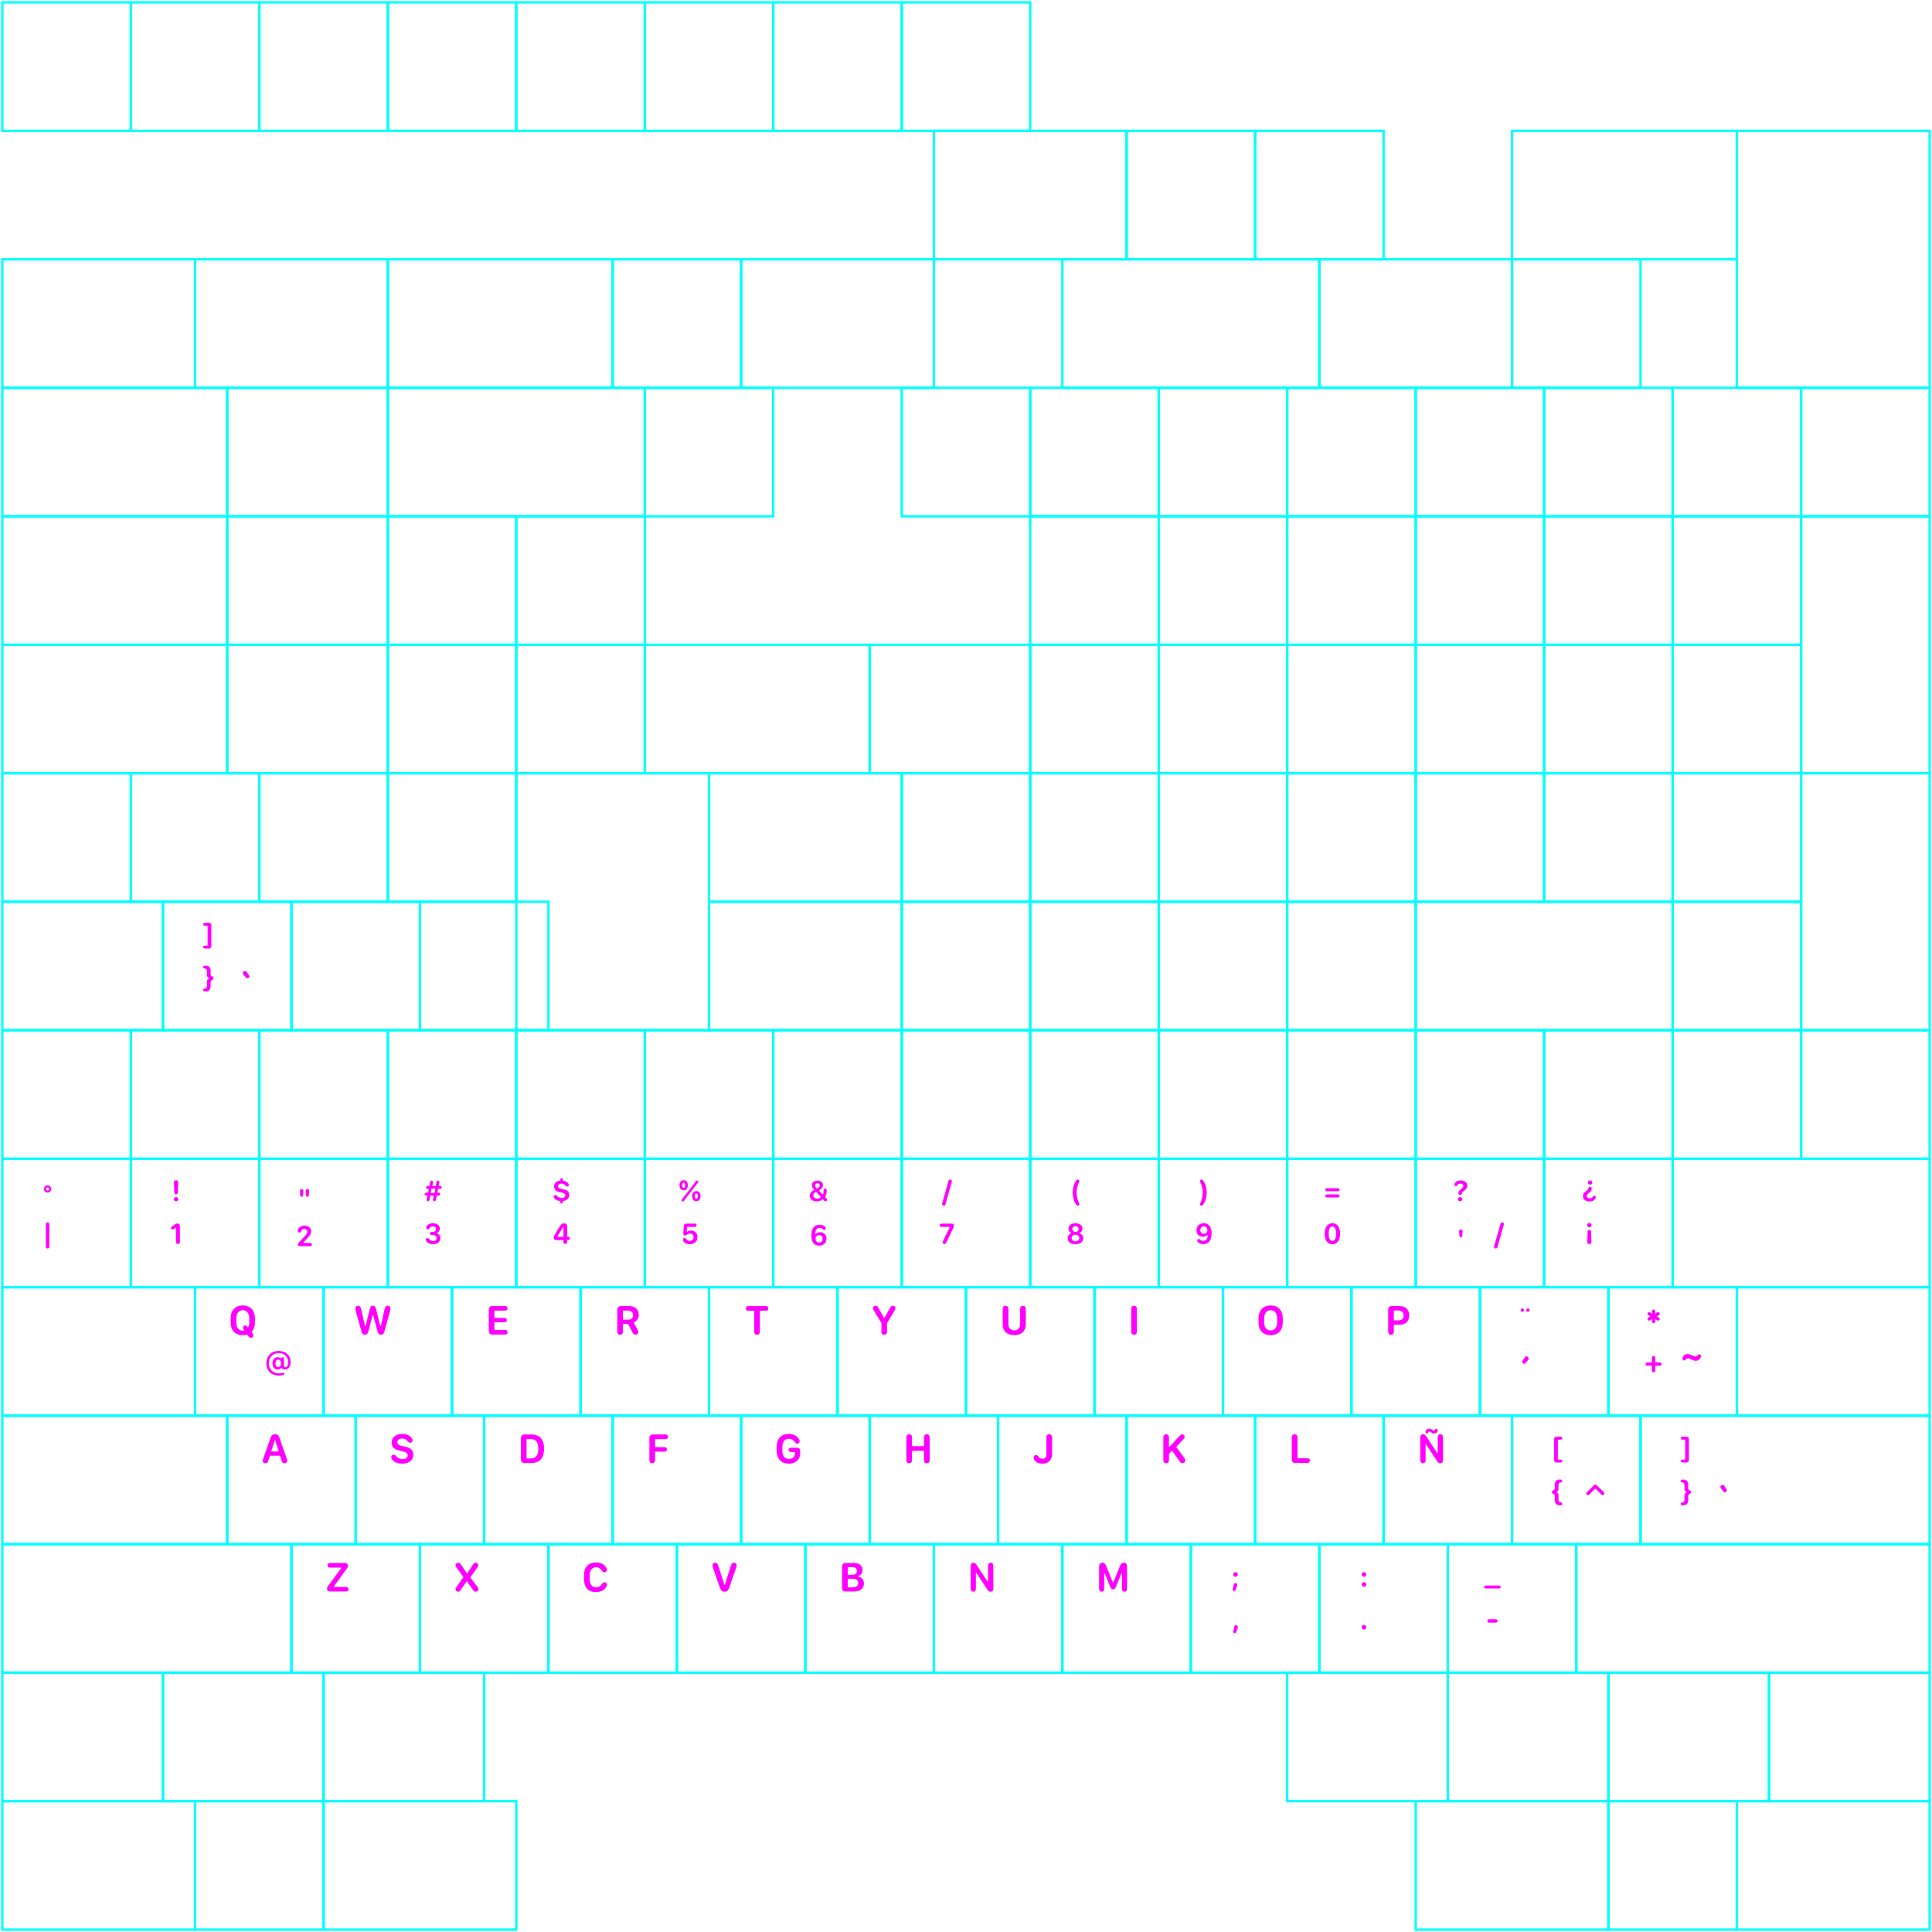 <svg width="812" height="812" viewBox="0 0 812 812" fill="none" xmlns="http://www.w3.org/2000/svg">
<path d="M462.995 668.987C462.3 668.987 461.94 668.556 461.94 667.73V658.335C461.94 657.377 462.476 656.797 463.328 656.797C464.093 656.797 464.541 657.158 464.954 658.239L467.688 665C467.735 665.118 467.903 665.118 467.951 665L470.675 658.23C471.089 657.14 471.528 656.797 472.31 656.797C473.18 656.797 473.681 657.36 473.681 658.335V667.73C473.681 668.538 473.294 668.987 472.6 668.987C471.915 668.987 471.554 668.556 471.554 667.73V661.448C471.554 661.292 471.34 661.25 471.281 661.394L469.041 666.886C468.716 667.712 468.355 667.976 467.819 667.976C467.274 667.976 466.914 667.695 466.589 666.886L464.348 661.394C464.29 661.25 464.075 661.292 464.075 661.448V667.73C464.075 668.538 463.689 668.987 462.995 668.987Z" fill="#FF00FF"/>
<path d="M410.163 667.73C410.163 668.521 409.759 668.987 409.056 668.987C408.353 668.987 407.94 668.512 407.94 667.73V658.247C407.94 657.307 408.353 656.815 409.161 656.815C409.733 656.815 410.067 657.14 410.559 657.87L415 664.633C415.078 664.751 415.26 664.696 415.26 664.556V658.072C415.26 657.281 415.665 656.815 416.368 656.815C417.071 656.815 417.493 657.29 417.493 658.072V667.607C417.493 668.503 417.088 668.987 416.333 668.987C415.761 668.987 415.427 668.749 414.909 667.967L410.424 661.125C410.346 661.007 410.163 661.062 410.163 661.202V667.73Z" fill="#FF00FF"/>
<path d="M360.716 662.507C360.716 662.447 360.753 662.393 360.81 662.372C361.867 661.983 362.492 661.072 362.492 659.856C362.492 658.045 361.121 656.903 358.941 656.903H355.522C354.459 656.903 353.94 657.413 353.94 658.423V667.38C353.94 668.399 354.459 668.9 355.522 668.9H358.932C361.472 668.9 363.107 667.573 363.107 665.516C363.107 664.019 362.222 662.935 360.831 662.648C360.764 662.634 360.716 662.576 360.716 662.507ZM356.295 658.829C356.295 658.751 356.359 658.687 356.437 658.687H358.396C359.504 658.687 360.154 659.285 360.154 660.26C360.154 661.306 359.451 661.895 357.86 661.895H356.437C356.359 661.895 356.295 661.832 356.295 661.753V658.829ZM358.053 667.116H356.437C356.359 667.116 356.295 667.053 356.295 666.974V663.689C356.295 663.611 356.359 663.548 356.437 663.548H358.546C359.934 663.548 360.69 664.242 360.69 665.376C360.69 666.518 359.925 667.116 358.053 667.116Z" fill="#FF00FF"/>
<path d="M304.423 665.989C304.465 666.121 304.652 666.12 304.694 665.988L307.208 657.966C307.454 657.131 307.815 656.789 308.448 656.789C309.124 656.789 309.616 657.219 309.616 657.852C309.616 658.089 309.537 658.485 309.432 658.81L306.461 667.334C306.075 668.494 305.521 668.986 304.546 668.986C303.553 668.986 302.981 668.485 302.595 667.334L299.633 658.81C299.51 658.449 299.44 658.107 299.44 657.861C299.44 657.228 299.941 656.789 300.626 656.789C301.241 656.789 301.628 657.158 301.874 657.966L304.423 665.989Z" fill="#FF00FF"/>
<path d="M245.44 663.635V662.097C245.44 658.696 247.277 656.674 250.45 656.674C251.97 656.674 253.271 657.14 254.124 657.984C254.712 658.564 255.073 659.285 255.073 659.821C255.073 660.418 254.668 660.805 254.088 660.805C253.667 660.805 253.368 660.638 252.99 660.172C252.322 659.17 251.592 658.713 250.582 658.713C248.815 658.713 247.822 659.979 247.822 662.194V663.556C247.822 665.859 248.797 667.116 250.582 667.116C251.601 667.116 252.401 666.659 253.034 665.674C253.412 665.208 253.675 665.05 254.08 665.05C254.686 665.05 255.082 665.437 255.082 666.026C255.082 666.659 254.633 667.432 253.93 668.021C253.086 668.75 251.9 669.155 250.45 669.155C247.242 669.155 245.44 667.151 245.44 663.635Z" fill="#FF00FF"/>
<path d="M191.44 667.915C191.44 667.651 191.545 667.405 191.818 667.019L194.646 663.017C194.715 662.919 194.715 662.787 194.645 662.689L191.835 658.766C191.572 658.414 191.458 658.142 191.458 657.861C191.458 657.246 191.95 656.789 192.618 656.789C193.083 656.789 193.33 656.973 193.848 657.711L196.186 661.197C196.242 661.281 196.367 661.28 196.422 661.195L198.691 657.711C199.165 656.991 199.429 656.789 199.903 656.789C200.554 656.789 201.037 657.246 201.037 657.861C201.037 658.133 200.932 658.379 200.659 658.757L197.774 662.781C197.702 662.881 197.704 663.017 197.778 663.116L200.694 667.019C200.958 667.361 201.064 667.634 201.064 667.915C201.064 668.53 200.571 668.987 199.903 668.987C199.446 668.987 199.236 668.829 198.673 668.064L196.303 664.676C196.246 664.595 196.125 664.596 196.069 664.678L193.787 668.064C193.268 668.803 193.031 668.987 192.574 668.987C191.915 668.987 191.44 668.53 191.44 667.915Z" fill="#FF00FF"/>
<path d="M137.44 667.697C137.44 667.24 137.625 666.906 138.46 665.808L143.401 659.071C143.47 658.977 143.403 658.846 143.287 658.846H138.662C138.055 658.846 137.651 658.459 137.651 657.879C137.651 657.29 138.064 656.903 138.662 656.903H144.965C145.738 656.903 146.222 657.351 146.222 658.072C146.222 658.538 146.019 658.916 145.193 660.023L140.338 666.734C140.27 666.828 140.337 666.959 140.453 666.959H145.483C146.072 666.959 146.485 667.355 146.485 667.935C146.485 668.506 146.063 668.902 145.474 668.902H138.741C137.967 668.902 137.44 668.41 137.44 667.697Z" fill="#FF00FF"/>
<path d="M550.542 613.889C550.542 614.496 550.103 614.9 549.479 614.9H544.522C543.458 614.9 542.94 614.399 542.94 613.379V604.098C542.94 603.29 543.371 602.815 544.126 602.815C544.874 602.815 545.313 603.29 545.313 604.098V612.738C545.313 612.816 545.376 612.878 545.453 612.878H549.479C550.103 612.878 550.542 613.292 550.542 613.889Z" fill="#FF00FF"/>
<path d="M497.018 614.953C496.57 614.953 496.192 614.715 495.796 614.17L492.678 609.817C492.626 609.745 492.522 609.737 492.461 609.8L491.393 610.897C491.342 610.95 491.313 611.021 491.313 611.095V613.705C491.313 614.522 490.891 614.988 490.144 614.988C489.388 614.988 488.94 614.513 488.94 613.705V604.097C488.94 603.289 489.371 602.814 490.127 602.814C490.874 602.814 491.313 603.289 491.313 604.097L491.287 607.966C491.286 608.096 491.445 608.159 491.533 608.064L495.858 603.412C496.218 603.007 496.508 602.849 496.851 602.849C497.448 602.849 497.906 603.306 497.906 603.886C497.906 604.194 497.791 604.414 497.413 604.818L494.425 608.064C494.379 608.114 494.374 608.189 494.414 608.243L497.642 612.659C498.073 613.239 498.178 613.485 498.178 613.819C498.178 614.487 497.703 614.953 497.018 614.953Z" fill="#FF00FF"/>
<path d="M439.792 604.133C439.792 603.29 440.214 602.815 440.97 602.815C441.735 602.815 442.174 603.29 442.174 604.133V611.033C442.174 613.643 440.689 615.155 438.131 615.155C436.804 615.155 435.741 614.786 435.082 614.083C434.677 613.661 434.44 613.133 434.44 612.606C434.44 611.964 434.835 611.551 435.433 611.551C435.855 611.551 436.11 611.745 436.391 612.131C436.787 612.729 437.332 613.107 438.131 613.107C439.212 613.107 439.792 612.448 439.792 611.068V604.133Z" fill="#FF00FF"/>
<path d="M389.536 614.988C388.789 614.988 388.349 614.513 388.349 613.705V609.89C388.349 609.812 388.286 609.75 388.209 609.75H383.453C383.376 609.75 383.313 609.812 383.313 609.89V613.705C383.313 614.513 382.874 614.988 382.126 614.988C381.371 614.988 380.94 614.513 380.94 613.705V604.098C380.94 603.29 381.371 602.815 382.126 602.815C382.874 602.815 383.313 603.29 383.313 604.098V607.658C383.313 607.736 383.376 607.798 383.453 607.798H388.209C388.286 607.798 388.349 607.736 388.349 607.658V604.098C388.349 603.29 388.789 602.815 389.536 602.815C390.292 602.815 390.731 603.29 390.731 604.098V613.705C390.731 614.513 390.292 614.988 389.536 614.988Z" fill="#FF00FF"/>
<path d="M326.44 609.758V608.027C326.44 604.705 328.321 602.674 331.458 602.674C332.856 602.674 334.034 603.07 334.886 603.808C335.607 604.397 336.082 605.153 336.082 605.786C336.082 606.375 335.677 606.77 335.106 606.77C334.763 606.77 334.526 606.638 334.271 606.313C333.568 605.381 332.821 604.713 331.617 604.713C329.806 604.713 328.822 605.909 328.822 608.124V609.75C328.822 611.938 329.841 613.168 331.643 613.168C333.084 613.168 334.051 612.307 334.051 611.024V610.408C334.051 610.331 333.989 610.268 333.911 610.268H332.452C331.801 610.268 331.423 609.943 331.423 609.372C331.423 608.8 331.792 608.484 332.452 608.484H334.851C335.862 608.484 336.31 608.932 336.31 609.917V610.883C336.31 613.397 334.359 615.155 331.555 615.155C328.347 615.155 326.44 613.133 326.44 609.758Z" fill="#FF00FF"/>
<path d="M274.144 614.988C273.388 614.988 272.94 614.513 272.94 613.705V604.423C272.94 603.413 273.458 602.903 274.522 602.903H279.734C280.332 602.903 280.745 603.307 280.745 603.887C280.745 604.476 280.332 604.863 279.734 604.863H275.453C275.376 604.863 275.313 604.925 275.313 605.003V608.071C275.313 608.149 275.376 608.211 275.453 608.211H279.286C279.901 608.211 280.296 608.589 280.296 609.169C280.296 609.75 279.892 610.127 279.286 610.127H275.453C275.376 610.127 275.313 610.19 275.313 610.267V613.705C275.313 614.522 274.891 614.988 274.144 614.988Z" fill="#FF00FF"/>
<path fill-rule="evenodd" clip-rule="evenodd" d="M218.94 613.379V604.423C218.94 603.404 219.467 602.903 220.522 602.903H223.317C226.824 602.903 228.678 604.977 228.678 608.906C228.678 612.826 226.824 614.9 223.317 614.9H220.522C219.467 614.9 218.94 614.399 218.94 613.379ZM221.313 612.818C221.313 612.895 221.376 612.958 221.453 612.958H223.018C225.224 612.958 226.252 611.657 226.252 608.906C226.252 606.137 225.215 604.836 223.018 604.836H221.453C221.376 604.836 221.313 604.899 221.313 604.976V612.818Z" fill="#FF00FF"/>
<path d="M164.44 612.43C164.44 611.833 164.853 611.411 165.389 611.411C165.785 611.411 166.11 611.578 166.532 612.035C167.208 612.817 168.105 613.221 169.151 613.221C170.557 613.221 171.357 612.659 171.357 611.683C171.357 610.875 170.794 610.374 169.494 610.066L167.701 609.626C165.635 609.152 164.607 608.053 164.607 606.313C164.607 604.107 166.347 602.674 169.019 602.674C170.452 602.674 171.735 603.087 172.526 603.817C173.071 604.309 173.361 604.872 173.361 605.425C173.361 605.979 172.974 606.357 172.403 606.357C172.034 606.357 171.717 606.199 171.436 605.847C170.9 605.047 170.091 604.599 169.054 604.599C167.806 604.599 167.006 605.197 167.006 606.128C167.006 606.875 167.551 607.403 168.667 607.658L170.469 608.088C172.667 608.589 173.704 609.653 173.704 611.419C173.704 613.705 171.884 615.155 169.019 615.155C167.463 615.155 166.083 614.724 165.292 613.977C164.739 613.467 164.44 612.931 164.44 612.43Z" fill="#FF00FF"/>
<path d="M111.54 615.006C110.89 615.006 110.44 614.606 110.44 614.016C110.44 613.776 110.5 613.506 110.65 613.056L113.68 604.386C114.06 603.266 114.59 602.806 115.6 602.806C116.61 602.806 117.12 603.266 117.5 604.386L120.52 613.056C120.64 613.436 120.7 613.726 120.7 613.966C120.7 614.596 120.25 615.006 119.58 615.006C118.94 615.006 118.57 614.676 118.33 613.856L117.69 611.916C117.67 611.856 117.62 611.816 117.56 611.816H113.56C113.5 611.816 113.44 611.856 113.43 611.916L112.79 613.856C112.54 614.686 112.19 615.006 111.56 615.006H111.54ZM114.16 610.046H116.94C117.04 610.046 117.1 609.956 117.08 609.866L115.7 605.446C115.66 605.316 115.47 605.316 115.43 605.446L114.04 609.866C114.01 609.956 114.08 610.046 114.18 610.046H114.16Z" fill="#FF00FF"/>
<path fill-rule="evenodd" clip-rule="evenodd" d="M584.618 560.988C583.871 560.988 583.44 560.513 583.44 559.705V550.634C583.44 549.386 583.915 548.903 585.154 548.903H588.186C590.682 548.903 592.291 550.467 592.291 552.84C592.291 555.319 590.665 556.787 588.089 556.787H585.953C585.876 556.787 585.813 556.849 585.813 556.927V559.705C585.813 560.513 585.374 560.988 584.618 560.988ZM585.813 554.801C585.813 554.878 585.876 554.941 585.953 554.941H587.333C589.179 554.941 589.926 554.405 589.926 552.875C589.926 551.557 589.188 550.801 587.887 550.801H585.953C585.876 550.801 585.813 550.864 585.813 550.941V554.801Z" fill="#FF00FF"/>
<path d="M528.94 555.741V554.176C528.94 550.757 530.856 548.674 534.038 548.674C537.237 548.674 539.135 550.757 539.135 554.176V555.741C539.135 559.116 537.237 561.155 534.038 561.155C530.821 561.155 528.94 559.116 528.94 555.741ZM531.313 554.167V555.732C531.313 557.894 532.341 559.168 534.038 559.168C535.734 559.168 536.762 557.894 536.762 555.732V554.167C536.762 551.979 535.734 550.661 534.038 550.661C532.341 550.661 531.313 551.979 531.313 554.167Z" fill="#FF00FF"/>
<path d="M476.635 560.988C475.879 560.988 475.44 560.513 475.44 559.705V550.098C475.44 549.29 475.871 548.815 476.626 548.815C477.374 548.815 477.813 549.29 477.813 550.098V559.705C477.813 560.513 477.382 560.988 476.635 560.988Z" fill="#FF00FF"/>
<path d="M431.134 556.769C431.134 559.423 429.218 561.155 426.292 561.155C423.259 561.155 421.44 559.406 421.44 556.751V550.081C421.44 549.29 421.888 548.815 422.626 548.815C423.365 548.815 423.822 549.29 423.822 550.081V556.523C423.822 558.14 424.753 559.116 426.292 559.116C427.812 559.116 428.752 558.123 428.752 556.523V550.081C428.752 549.29 429.201 548.815 429.939 548.815C430.677 548.815 431.134 549.29 431.134 550.081V556.769Z" fill="#FF00FF"/>
<path d="M371.643 560.989C370.904 560.989 370.43 560.497 370.447 559.776L370.482 556.191C370.482 556.139 370.468 556.087 370.44 556.042L367.309 550.881C367.037 550.424 366.94 550.16 366.94 549.87C366.94 549.219 367.379 548.789 368.039 548.789C368.549 548.789 368.883 549.043 369.225 549.694L371.51 553.856C371.564 553.954 371.704 553.954 371.758 553.857L374.077 549.694C374.42 549.07 374.781 548.789 375.273 548.789C375.897 548.789 376.345 549.228 376.345 549.835C376.345 550.125 376.231 550.406 375.932 550.916L372.827 556.042C372.8 556.087 372.786 556.139 372.786 556.191L372.82 559.776C372.838 560.497 372.363 560.989 371.643 560.989Z" fill="#FF00FF"/>
<path d="M318.186 560.988C317.448 560.988 317 560.513 317 559.722V551.038C317 550.961 316.937 550.898 316.86 550.898H314.459C313.871 550.898 313.44 550.476 313.44 549.905C313.44 549.325 313.871 548.903 314.459 548.903H321.921C322.519 548.903 322.941 549.316 322.941 549.905C322.941 550.485 322.519 550.898 321.921 550.898H319.513C319.435 550.898 319.373 550.961 319.373 551.038V559.722C319.373 560.504 318.916 560.988 318.186 560.988Z" fill="#FF00FF"/>
<path fill-rule="evenodd" clip-rule="evenodd" d="M261.813 559.705C261.813 560.513 261.382 560.988 260.635 560.988C259.879 560.988 259.44 560.513 259.44 559.705V550.713C259.44 549.465 259.985 548.903 261.233 548.903H264.3C266.867 548.903 268.458 550.309 268.458 552.577C268.458 554.043 267.73 555.223 266.481 555.81C266.406 555.845 266.374 555.936 266.414 556.009L268.08 559.063C268.211 559.3 268.291 559.599 268.291 559.854C268.291 560.496 267.79 560.953 267.113 560.953C266.489 560.953 266.155 560.689 265.759 559.916L264.07 556.588C264.023 556.494 263.926 556.435 263.821 556.435H261.953C261.876 556.435 261.813 556.498 261.813 556.575V559.705ZM261.813 554.52C261.813 554.597 261.876 554.66 261.953 554.66H263.958C265.302 554.66 266.076 553.992 266.076 552.761C266.076 551.54 265.293 550.845 263.984 550.845H261.953C261.876 550.845 261.813 550.908 261.813 550.985V554.52Z" fill="#FF00FF"/>
<path d="M205.44 559.379V550.423C205.44 549.413 205.958 548.903 207.022 548.903H212.331C212.928 548.903 213.333 549.298 213.333 549.878C213.333 550.458 212.928 550.845 212.331 550.845H207.935C207.858 550.845 207.795 550.908 207.795 550.985V553.781C207.795 553.859 207.858 553.921 207.935 553.921H212.084C212.647 553.921 213.025 554.282 213.025 554.835C213.025 555.389 212.647 555.741 212.084 555.741H207.935C207.858 555.741 207.795 555.803 207.795 555.881V558.818C207.795 558.895 207.858 558.958 207.935 558.958H212.304C212.928 558.958 213.333 559.344 213.333 559.933C213.333 560.522 212.928 560.9 212.304 560.9H207.022C205.958 560.9 205.44 560.399 205.44 559.379Z" fill="#FF00FF"/>
<path d="M151.94 559.678L149.453 550.775C149.374 550.476 149.33 550.151 149.33 549.958C149.33 549.272 149.822 548.789 150.525 548.789C151.167 548.789 151.562 549.219 151.765 550.124L153.4 557.27C153.433 557.416 153.64 557.417 153.676 557.272L155.421 550.116C155.641 549.193 156.027 548.789 156.73 548.789C157.442 548.789 157.838 549.21 158.057 550.116L159.801 557.267C159.837 557.413 160.045 557.411 160.077 557.265L161.67 550.124C161.863 549.237 162.276 548.789 162.927 548.789C163.621 548.789 164.104 549.263 164.104 549.94C164.104 550.142 164.069 550.458 164.016 550.661L161.529 559.678C161.274 560.592 160.87 560.952 160.14 560.952C159.376 560.952 158.91 560.566 158.664 559.625L156.872 552.852C156.835 552.711 156.635 552.711 156.598 552.852L154.806 559.678C154.577 560.539 154.102 560.952 153.373 560.952C152.652 560.952 152.213 560.645 151.94 559.678Z" fill="#FF00FF"/>
<path d="M73.256 501.29L73.126 496.918C73.107 496.434 73.486 496.043 74 496.043C74.515 496.043 74.899 496.434 74.881 496.918L74.732 501.29C74.713 501.705 74.397 501.997 74 501.997C73.591 501.997 73.269 501.693 73.256 501.29ZM73.058 504C73.058 503.485 73.479 503.125 73.994 503.125C74.515 503.125 74.937 503.485 74.937 504C74.937 504.514 74.515 504.874 73.994 504.874C73.479 504.874 73.058 504.514 73.058 504Z" fill="#FF00FF"/>
<path d="M73.947 521.919V516.149C73.947 516.029 73.817 515.969 73.727 516.029L73.067 516.499C72.827 516.659 72.677 516.719 72.517 516.729C72.167 516.749 71.887 516.509 71.867 516.159C71.857 515.889 72.017 515.649 72.347 515.429L73.457 514.659C73.907 514.359 74.257 514.229 74.607 514.229C75.207 514.229 75.607 514.649 75.607 515.269V521.919C75.607 522.489 75.307 522.819 74.777 522.819C74.247 522.819 73.957 522.489 73.957 521.919H73.947Z" fill="#FF00FF"/>
<path d="M182 504.062L182.289 502.636C182.306 502.549 182.24 502.468 182.151 502.468H181.011C180.944 502.468 180.887 502.515 180.874 502.58L180.53 504.285C180.456 504.669 180.214 504.874 179.885 504.874C179.544 504.874 179.315 504.645 179.315 504.291C179.315 504.217 179.321 504.13 179.333 504.062L179.627 502.636C179.645 502.549 179.579 502.468 179.49 502.468H179.166C178.707 502.468 178.465 502.232 178.465 501.86C178.465 501.501 178.707 501.271 179.166 501.271H179.783C179.85 501.271 179.907 501.224 179.92 501.158L180.181 499.845C180.198 499.758 180.132 499.677 180.044 499.677H179.761C179.302 499.677 179.061 499.436 179.061 499.07C179.061 498.704 179.302 498.474 179.761 498.474H180.342C180.408 498.474 180.465 498.428 180.479 498.362L180.803 496.775C180.871 496.409 181.107 496.211 181.411 496.211C181.764 496.211 182.019 496.465 182.019 496.806C182.019 496.868 182.006 496.949 181.994 497.017L181.73 498.306C181.713 498.393 181.779 498.474 181.868 498.474H183.002C183.068 498.474 183.126 498.428 183.139 498.362L183.463 496.775C183.538 496.416 183.774 496.211 184.09 496.211C184.437 496.211 184.685 496.465 184.685 496.806C184.685 496.868 184.679 496.949 184.667 497.017L184.398 498.306C184.38 498.393 184.446 498.474 184.535 498.474H184.939C185.398 498.474 185.628 498.698 185.628 499.063C185.628 499.442 185.392 499.677 184.927 499.677H184.242C184.175 499.677 184.118 499.724 184.104 499.79L183.805 501.271H184.344C184.803 501.271 185.032 501.488 185.032 501.86C185.032 502.232 184.797 502.468 184.332 502.468H183.677C183.611 502.468 183.553 502.515 183.54 502.58L183.197 504.285C183.122 504.669 182.887 504.874 182.564 504.874C182.217 504.874 181.975 504.638 181.975 504.291C181.975 504.217 181.988 504.13 182 504.062ZM181.495 499.56C181.428 499.56 181.37 499.607 181.357 499.672L181.048 501.221C181.03 501.308 181.096 501.389 181.185 501.389H182.53C182.597 501.389 182.654 501.342 182.667 501.276L182.972 499.727C182.989 499.64 182.923 499.56 182.834 499.56H181.495Z" fill="#FF00FF"/>
<path d="M178.995 520.964C178.995 520.574 179.275 520.284 179.655 520.284C179.925 520.284 180.135 520.414 180.365 520.754C180.725 521.324 181.275 521.624 181.975 521.624C182.905 521.624 183.505 521.124 183.505 520.354C183.505 519.584 182.895 519.064 181.975 519.064H181.365C180.995 519.064 180.725 518.784 180.725 518.404C180.725 518.024 180.995 517.754 181.365 517.754H181.945C182.705 517.754 183.265 517.254 183.265 516.574C183.265 515.894 182.715 515.424 181.935 515.424C181.325 515.424 180.845 515.714 180.515 516.264C180.325 516.574 180.115 516.704 179.825 516.704C179.425 516.704 179.145 516.424 179.145 516.024C179.145 515.034 180.345 514.124 181.955 514.124C183.665 514.124 184.865 515.044 184.865 516.374C184.865 517.124 184.405 517.854 183.775 518.164C183.665 518.224 183.665 518.374 183.785 518.414C184.575 518.704 185.125 519.504 185.125 520.414C185.125 521.894 183.815 522.934 181.945 522.934C180.275 522.934 178.985 521.994 178.985 520.964H178.995Z" fill="#FF00FF"/>
<path d="M236.012 505.816C235.727 505.816 235.479 505.661 235.479 505.289V504.927C235.479 504.855 235.424 504.794 235.352 504.786C234.541 504.691 233.818 504.417 233.346 503.987C232.968 503.658 232.757 503.28 232.757 502.914C232.757 502.499 233.042 502.257 233.42 502.257C233.656 502.257 233.83 502.325 234.146 502.641C234.704 503.243 235.318 503.522 236.056 503.522C237.042 503.522 237.594 503.075 237.594 502.369C237.594 501.823 237.215 501.5 236.298 501.283L235.039 500.992C233.625 500.676 232.887 499.876 232.887 498.673C232.887 497.333 233.856 496.386 235.389 496.2C235.461 496.191 235.516 496.131 235.516 496.058V495.69C235.516 495.318 235.764 495.169 236.043 495.169C236.329 495.169 236.577 495.324 236.577 495.69V496.081C236.577 496.152 236.629 496.211 236.699 496.222C237.424 496.334 238.064 496.612 238.499 497.023C238.846 497.364 239.051 497.742 239.051 498.09C239.051 498.449 238.784 498.691 238.437 498.691C238.152 498.691 237.941 498.586 237.668 498.301C237.129 497.699 236.645 497.463 235.95 497.463C235.095 497.463 234.549 497.922 234.549 498.555C234.549 499.082 234.933 499.442 235.721 499.615L236.98 499.9C238.512 500.235 239.249 500.979 239.249 502.207C239.249 503.598 238.26 504.564 236.665 504.778C236.594 504.788 236.54 504.847 236.54 504.919V505.289C236.54 505.661 236.292 505.816 236.012 505.816Z" fill="#FF00FF"/>
<path d="M234.445 519.817H236.665C236.745 519.817 236.805 519.757 236.805 519.677V515.957C236.805 515.817 236.625 515.757 236.545 515.877C235.845 516.997 234.695 518.967 234.325 519.607C234.275 519.697 234.345 519.817 234.445 519.817ZM236.805 521.977V521.327C236.805 521.247 236.745 521.187 236.665 521.187H233.715C233.085 521.187 232.695 520.847 232.695 520.267C232.695 519.997 232.765 519.757 232.995 519.287C233.705 517.947 234.365 516.817 235.465 515.187C235.985 514.427 236.385 514.167 237.025 514.167C237.865 514.167 238.365 514.617 238.365 515.347V519.667C238.365 519.747 238.425 519.807 238.505 519.807H238.775C239.225 519.807 239.495 520.077 239.495 520.497C239.495 520.917 239.225 521.167 238.775 521.167H238.505C238.425 521.167 238.365 521.227 238.365 521.307V521.957C238.365 522.487 238.065 522.807 237.575 522.807C237.085 522.807 236.795 522.487 236.795 521.957L236.805 521.977Z" fill="#FF00FF"/>
<path d="M285.591 498.27V498.028C285.591 496.843 286.261 496.037 287.352 496.037C288.443 496.037 289.088 496.831 289.088 498.028V498.27C289.088 499.411 288.437 500.266 287.321 500.266C286.242 500.266 285.591 499.46 285.591 498.27ZM286.614 504.086L289.659 500.167L292.536 496.403C292.722 496.149 292.958 496.124 293.156 496.217C293.355 496.26 293.497 496.428 293.504 496.632C293.51 496.769 293.454 496.905 293.348 497.042L290.477 500.75L287.426 504.731C287.234 504.985 286.992 504.998 286.8 504.911C286.626 504.874 286.471 504.713 286.465 504.527C286.453 504.39 286.502 504.235 286.614 504.086ZM286.763 498.059V498.239C286.763 498.939 286.986 499.299 287.34 499.299C287.687 499.299 287.91 498.939 287.91 498.239V498.059C287.91 497.358 287.687 497.004 287.34 497.004C286.986 497.004 286.763 497.358 286.763 498.059ZM290.911 502.852V502.61C290.911 501.426 291.587 500.62 292.679 500.62C293.77 500.62 294.409 501.414 294.409 502.61V502.852C294.409 503.993 293.758 504.855 292.648 504.855C291.563 504.855 290.911 504.043 290.911 502.852ZM292.083 502.641V502.821C292.083 503.522 292.313 503.888 292.66 503.888C293.007 503.888 293.237 503.522 293.237 502.821V502.641C293.237 501.947 293.014 501.587 292.66 501.587C292.307 501.587 292.083 501.941 292.083 502.641Z" fill="#FF00FF"/>
<path d="M287.042 521.029C287.042 520.609 287.312 520.289 287.722 520.289C287.982 520.289 288.182 520.399 288.382 520.689C288.762 521.259 289.252 521.549 289.862 521.559C290.742 521.579 291.422 521.019 291.492 520.139C291.572 519.149 290.912 518.449 289.972 518.449C289.552 518.449 289.132 518.609 288.772 518.889C288.402 519.199 288.222 519.269 287.992 519.269C287.482 519.269 287.132 518.899 287.172 518.329L287.412 515.149C287.452 514.559 287.812 514.279 288.492 514.279H292.002C292.502 514.279 292.792 514.529 292.792 514.969C292.792 515.409 292.502 515.649 292.002 515.649H288.922C288.852 515.649 288.782 515.709 288.782 515.779L288.642 517.549C288.632 517.679 288.772 517.749 288.872 517.659C289.242 517.329 289.852 517.169 290.412 517.169C292.022 517.169 293.132 518.289 293.132 519.919C293.132 521.719 291.832 522.929 289.912 522.929C288.232 522.929 287.042 521.979 287.042 521.029Z" fill="#FF00FF"/>
<path fill-rule="evenodd" clip-rule="evenodd" d="M600.674 600.475C599.795 600.475 599.136 601.099 599.136 601.837C599.136 602.224 599.338 602.443 599.698 602.443C600.032 602.443 600.199 602.285 600.296 602.039C600.402 601.749 600.551 601.573 600.771 601.573C600.955 601.573 601.149 601.705 601.421 601.951C601.773 602.259 602.124 602.47 602.739 602.47C603.583 602.47 604.242 601.863 604.242 601.134C604.242 600.721 604.04 600.483 603.671 600.483C603.381 600.483 603.214 600.65 603.126 600.879C603.038 601.151 602.871 601.354 602.669 601.354C602.476 601.354 602.282 601.239 601.992 600.967C601.667 600.677 601.28 600.475 600.674 600.475ZM598.056 614.987C598.759 614.987 599.163 614.521 599.163 613.73V607.202C599.163 607.062 599.346 607.007 599.424 607.125L603.909 613.967C604.427 614.749 604.761 614.987 605.333 614.987C606.088 614.987 606.493 614.503 606.493 613.607V604.072C606.493 603.29 606.071 602.815 605.368 602.815C604.665 602.815 604.26 603.281 604.26 604.072V610.556C604.26 610.696 604.078 610.751 604 610.634L599.559 603.87C599.067 603.14 598.733 602.815 598.161 602.815C597.353 602.815 596.94 603.307 596.94 604.247V613.73C596.94 614.512 597.353 614.987 598.056 614.987Z" fill="#FF00FF"/>
<path d="M116.925 574.569C117.645 574.569 118.115 573.969 118.115 572.999C118.115 572.029 117.655 571.459 116.935 571.459C116.215 571.459 115.785 572.039 115.785 573.009C115.785 573.979 116.205 574.569 116.925 574.569ZM111.945 572.999C111.945 569.849 114.075 567.789 117.155 567.789C120.065 567.789 122.135 569.619 122.135 572.429C122.135 574.299 121.235 575.599 119.765 575.599C118.932 575.599 118.565 575.23 118.413 574.984C118.362 574.901 118.245 574.893 118.183 574.969C117.984 575.214 117.533 575.599 116.665 575.599C115.385 575.599 114.515 574.539 114.515 572.979C114.515 571.419 115.375 570.419 116.605 570.419C117.332 570.419 117.759 570.677 117.982 570.879C118.059 570.95 118.185 570.913 118.213 570.812C118.222 570.78 118.233 570.748 118.247 570.718C118.328 570.553 118.486 570.419 118.765 570.419C119.125 570.419 119.345 570.639 119.345 571.029V573.959C119.345 574.389 119.575 574.639 119.995 574.639C120.645 574.639 121.085 573.769 121.085 572.529C121.085 570.079 119.365 568.709 117.145 568.709C114.645 568.709 112.985 570.469 112.985 573.029C112.985 575.589 114.755 577.209 117.415 577.209C117.975 577.209 118.365 577.139 118.855 577.019C118.955 576.999 119.035 576.999 119.105 576.999C119.385 576.999 119.545 577.149 119.545 577.379C119.545 577.609 119.415 577.779 119.065 577.899C118.635 578.039 117.995 578.139 117.215 578.139C114.135 578.139 111.945 576.199 111.945 572.989V572.999Z" fill="#FF00FF"/>
<path fill-rule="evenodd" clip-rule="evenodd" d="M105.518 562.271C105.043 562.271 104.674 562.025 104.279 561.462L103.901 560.948C103.864 560.899 103.8 560.879 103.741 560.898C103.238 561.062 102.673 561.155 102.046 561.155C98.812 561.155 96.94 559.116 96.94 555.741V554.176C96.94 550.757 98.856 548.674 102.046 548.674C105.202 548.674 107.153 550.757 107.153 554.176V555.741C107.153 557.478 106.666 558.794 105.805 559.689C105.757 559.739 105.75 559.816 105.791 559.872L106.151 560.373C106.432 560.786 106.494 561.005 106.494 561.278C106.494 561.832 106.098 562.271 105.518 562.271ZM99.313 555.855C99.313 557.964 100.315 559.23 101.95 559.283C102.158 559.283 102.361 559.252 102.547 559.194C102.634 559.168 102.662 559.063 102.608 558.99L102.407 558.72C102.257 558.492 102.152 558.237 102.152 557.991C102.152 557.472 102.53 557.085 103.057 557.085C103.338 557.085 103.593 557.208 103.848 557.507L104.078 557.831C104.133 557.91 104.249 557.91 104.3 557.829C104.601 557.347 104.771 556.746 104.771 555.855V554.167C104.771 551.979 103.646 550.661 102.046 550.661C100.35 550.661 99.313 551.979 99.313 554.167V555.855Z" fill="#FF00FF"/>
<path d="M669.228 496.998C669.228 497.513 668.806 497.873 668.292 497.873C667.777 497.873 667.349 497.513 667.349 496.998C667.349 496.484 667.777 496.124 668.292 496.124C668.806 496.124 669.228 496.484 669.228 496.998ZM665.278 502.722C665.278 501.761 665.805 501.234 666.599 500.645C667.2 500.186 667.405 499.969 667.554 499.442C667.702 499.082 667.864 498.834 668.298 498.834C668.763 498.834 668.999 499.119 668.999 499.566C668.999 500.285 668.713 500.676 667.87 501.333C667.237 501.829 666.94 502.096 666.94 502.61C666.94 503.28 667.473 503.658 668.192 503.658C668.769 503.658 669.154 503.441 669.464 502.921C669.65 502.66 669.798 502.548 670.059 502.548C670.45 502.548 670.667 502.827 670.667 503.162C670.667 503.565 670.419 504 670.028 504.341C669.575 504.725 668.918 504.954 668.044 504.954C666.413 504.954 665.278 504.105 665.278 502.722Z" fill="#FF00FF"/>
<path d="M668.937 514.918C668.937 515.433 668.515 515.792 667.994 515.792C667.479 515.792 667.058 515.433 667.058 514.918C667.058 514.403 667.479 514.043 667.994 514.043C668.515 514.043 668.937 514.403 668.937 514.918ZM667.107 522L667.25 517.659C667.268 517.256 667.585 516.921 667.994 516.921C668.397 516.921 668.713 517.256 668.726 517.659L668.862 522C668.887 522.489 668.502 522.88 667.988 522.88C667.473 522.88 667.095 522.489 667.107 522Z" fill="#FF00FF"/>
<path d="M557.011 500.025C557.011 499.634 557.278 499.38 557.755 499.38H562.245C562.723 499.38 562.995 499.634 562.995 500.025C562.995 500.415 562.723 500.676 562.245 500.676H557.755C557.278 500.676 557.011 500.415 557.011 500.025ZM557.011 502.642C557.011 502.251 557.278 501.997 557.755 501.997H562.245C562.723 501.997 562.995 502.245 562.995 502.642C562.995 503.032 562.723 503.293 562.245 503.293H557.755C557.278 503.293 557.011 503.032 557.011 502.642Z" fill="#FF00FF"/>
<path d="M556.769 518.725V518.328C556.769 515.786 557.984 514.124 560 514.124C562.021 514.124 563.212 515.767 563.212 518.328V518.725C563.212 521.262 561.984 522.93 559.975 522.93C557.966 522.93 556.769 521.28 556.769 518.725ZM558.443 518.335V518.713C558.443 520.499 559.026 521.565 559.987 521.565C560.949 521.565 561.532 520.499 561.532 518.713V518.335C561.532 516.555 560.949 515.488 559.987 515.488C559.026 515.488 558.443 516.549 558.443 518.335Z" fill="#FF00FF"/>
<path d="M505.659 506.319C505.405 506.641 505.182 506.728 504.977 506.728C504.611 506.728 504.351 506.48 504.351 506.145C504.351 505.947 504.419 505.786 504.499 505.606C504.902 504.75 505.492 503.336 505.492 501.191C505.492 499.15 504.902 497.736 504.499 496.881C504.419 496.701 504.351 496.54 504.351 496.341C504.351 496.006 504.611 495.758 504.977 495.758C505.182 495.758 505.405 495.845 505.659 496.168C505.988 496.583 507.16 498.245 507.16 501.191C507.16 504.242 505.988 505.903 505.659 506.319Z" fill="#FF00FF"/>
<path d="M509.218 518.392C509.218 521.291 507.988 522.911 505.778 522.911C505.038 522.911 504.348 522.721 503.838 522.381C503.408 522.091 503.148 521.701 503.148 521.381C503.148 521.011 503.418 520.751 503.798 520.751C504.028 520.751 504.198 520.821 504.488 521.051C504.918 521.421 505.298 521.581 505.778 521.581C506.791 521.581 507.472 520.829 507.608 519.166C507.619 519.037 507.465 518.963 507.371 519.05C507.042 519.355 506.409 519.801 505.518 519.801C503.958 519.801 502.868 518.682 502.868 517.062C502.868 515.292 504.098 514.112 505.938 514.112C507.018 514.112 507.888 514.532 508.448 515.332C508.958 516.042 509.218 517.082 509.218 518.392ZM507.448 517.012C507.448 516.092 506.818 515.432 505.938 515.432C505.058 515.432 504.478 516.062 504.478 517.002C504.478 517.942 505.078 518.552 505.958 518.552C506.838 518.552 507.448 517.912 507.448 517.012Z" fill="#FF00FF"/>
<path d="M452.341 506.319C452.019 505.903 450.847 504.242 450.847 501.191C450.847 498.245 452.019 496.583 452.341 496.168C452.595 495.845 452.825 495.758 453.023 495.758C453.395 495.758 453.65 496.006 453.65 496.341C453.65 496.54 453.581 496.701 453.501 496.881C453.104 497.736 452.509 499.15 452.509 501.191C452.509 503.336 453.104 504.75 453.501 505.606C453.581 505.786 453.65 505.947 453.65 506.145C453.65 506.48 453.395 506.728 453.023 506.728C452.825 506.728 452.595 506.641 452.341 506.319Z" fill="#FF00FF"/>
<path d="M451.984 522.924C450.034 522.924 448.724 521.934 448.724 520.444C448.724 519.524 449.264 518.724 450.114 518.404C450.224 518.364 450.234 518.204 450.124 518.144C449.444 517.794 449.054 517.144 449.054 516.364C449.064 515.044 450.274 514.124 452.004 514.124C453.734 514.124 454.944 515.044 454.944 516.364C454.944 517.134 454.544 517.794 453.864 518.144C453.754 518.204 453.764 518.354 453.874 518.404C454.724 518.734 455.274 519.534 455.274 520.444C455.274 521.924 453.944 522.934 451.984 522.934V522.924ZM452.004 517.764C452.784 517.764 453.344 517.254 453.344 516.544C453.344 515.834 452.784 515.344 452.004 515.344C451.224 515.344 450.664 515.844 450.664 516.544C450.664 517.244 451.224 517.764 452.004 517.764ZM452.004 521.724C452.944 521.724 453.614 521.134 453.614 520.334C453.614 519.534 452.934 518.934 452.004 518.934C451.074 518.934 450.394 519.524 450.394 520.334C450.394 521.144 451.064 521.724 452.004 521.724Z" fill="#FF00FF"/>
<path d="M397.349 506.226C397.256 506.548 396.983 506.747 396.648 506.747C396.245 506.747 395.929 506.424 395.941 506.04C395.941 505.953 395.96 505.848 395.978 505.798L398.657 496.298C398.744 495.975 399.017 495.777 399.352 495.777C399.761 495.777 400.071 496.099 400.065 496.484C400.059 496.577 400.04 496.676 400.022 496.732L397.349 506.226Z" fill="#FF00FF"/>
<path d="M396.166 522.095C396.166 521.925 396.226 521.765 396.316 521.585L399.146 515.855C399.196 515.765 399.126 515.655 399.016 515.655H395.746C395.226 515.655 394.936 515.385 394.936 514.975C394.936 514.565 395.226 514.285 395.746 514.285H400.086C400.586 514.285 400.946 514.615 400.946 515.125C400.946 515.445 400.836 515.805 400.606 516.265L397.686 522.315C397.506 522.665 397.286 522.845 396.936 522.845C396.496 522.845 396.156 522.545 396.156 522.095H396.166Z" fill="#FF00FF"/>
<path d="M340.335 502.542C340.335 501.637 340.8 500.912 341.811 500.335C341.858 500.303 341.982 500.235 342.095 500.175C342.178 500.13 342.197 500.018 342.133 499.948C341.474 499.236 341.222 498.735 341.222 498.158C341.222 497.011 342.22 496.174 343.566 496.174C344.918 496.174 345.879 496.98 345.879 498.14C345.879 498.956 345.393 499.615 344.313 500.229C344.234 500.274 344.215 500.382 344.277 500.449L345.71 502.002C345.774 502.073 345.889 502.058 345.925 501.97C346.079 501.592 346.152 501.071 346.152 500.384V500.248C346.152 499.845 346.431 499.553 346.803 499.553C347.181 499.553 347.46 499.845 347.46 500.248V500.453C347.46 501.49 347.236 502.371 346.83 502.998C346.794 503.055 346.799 503.129 346.846 503.178L347.435 503.789C347.553 503.919 347.609 504.068 347.609 504.235C347.609 504.595 347.317 504.893 346.952 504.893C346.766 504.893 346.573 504.812 346.437 504.669L345.928 504.129C345.877 504.074 345.791 504.071 345.732 504.118C345.096 504.63 344.189 504.936 343.237 504.936C341.495 504.936 340.335 503.969 340.335 502.542ZM343.313 499.506C343.356 499.549 343.423 499.559 343.476 499.529C344.222 499.117 344.515 498.764 344.515 498.239C344.515 497.668 344.124 497.271 343.553 497.271C342.989 497.271 342.586 497.668 342.586 498.239C342.586 498.643 342.774 498.967 343.313 499.506ZM342.71 501.091C342.096 501.451 341.829 501.885 341.829 502.425C341.829 503.218 342.468 503.758 343.411 503.758C343.976 503.758 344.542 503.547 344.918 503.204C344.972 503.155 344.972 503.071 344.923 503.017L343.069 500.997C343.028 500.953 342.965 500.941 342.913 500.969C342.837 501.01 342.739 501.067 342.71 501.091Z" fill="#FF00FF"/>
<path d="M341 519.27C341 516.37 342.23 514.75 344.44 514.75C345.18 514.75 345.87 514.94 346.38 515.28C346.81 515.57 347.07 515.96 347.07 516.28C347.07 516.65 346.8 516.91 346.42 516.91C346.19 516.91 346.02 516.84 345.73 516.61C345.3 516.24 344.92 516.08 344.44 516.08C343.427 516.08 342.746 516.832 342.609 518.495C342.599 518.624 342.752 518.699 342.847 518.611C343.176 518.306 343.809 517.86 344.7 517.86C346.26 517.86 347.35 518.98 347.35 520.6C347.35 522.369 346.12 523.549 344.28 523.549C343.2 523.549 342.33 523.129 341.77 522.329C341.26 521.62 341 520.58 341 519.27ZM342.77 520.65C342.77 521.569 343.4 522.229 344.28 522.229C345.16 522.229 345.74 521.599 345.74 520.66C345.74 519.72 345.14 519.11 344.26 519.11C343.38 519.11 342.77 519.75 342.77 520.65Z" fill="#FF00FF"/>
<path d="M128.589 502.361L128.471 500.519C128.44 500.097 128.751 499.75 129.197 499.75C129.644 499.75 129.947 500.103 129.916 500.519L129.799 502.361C129.774 502.714 129.526 503.006 129.191 503.006C128.856 503.006 128.608 502.714 128.589 502.361ZM126.177 502.361L126.059 500.519C126.028 500.097 126.344 499.75 126.785 499.75C127.231 499.75 127.535 500.103 127.504 500.519L127.386 502.361C127.361 502.714 127.113 503.006 126.779 503.006C126.444 503.006 126.196 502.714 126.177 502.361Z" fill="#FF00FF"/>
<path d="M125.206 523.004C125.206 522.684 125.376 522.424 125.896 521.884L128.206 519.394C128.886 518.664 129.156 518.194 129.156 517.674C129.156 516.964 128.646 516.494 127.876 516.494C127.246 516.494 126.776 516.844 126.536 517.494C126.336 517.884 126.116 518.054 125.786 518.044C125.416 518.034 125.116 517.714 125.116 517.324C125.116 516.214 126.306 515.124 127.976 515.124C129.646 515.124 130.796 516.134 130.796 517.534C130.796 518.384 130.416 519.084 129.356 520.204L127.536 522.154C127.456 522.244 127.516 522.394 127.636 522.394H130.296C130.776 522.394 131.076 522.654 131.076 523.084C131.076 523.514 130.786 523.764 130.296 523.764H126.106C125.556 523.764 125.206 523.464 125.206 523.014V523.004Z" fill="#FF00FF"/>
<path d="M714.888 569.935C714.888 570.835 714.063 571.915 712.683 571.915C711.498 571.915 710.193 570.895 709.428 570.895C708.603 570.895 708.393 571.795 707.763 571.795C707.283 571.795 707.118 571.42 707.118 571.075C707.118 570.175 707.943 569.095 709.233 569.095C710.508 569.095 711.813 570.115 712.578 570.115C713.403 570.115 713.613 569.215 714.243 569.215C714.723 569.215 714.888 569.59 714.888 569.935Z" fill="#FF00FF"/>
<path d="M694.998 556.126C694.602 556.126 694.296 555.82 694.314 555.37L694.328 554.669C694.33 554.559 694.21 554.489 694.116 554.546L693.522 554.902C693.378 554.992 693.216 555.028 693.072 555.028C692.712 555.028 692.424 554.74 692.424 554.362C692.424 554.074 692.568 553.858 692.838 553.714L693.44 553.387C693.538 553.334 693.538 553.194 693.44 553.141L692.838 552.814C692.568 552.67 692.424 552.454 692.424 552.166C692.424 551.788 692.712 551.5 693.072 551.5C693.216 551.5 693.378 551.536 693.522 551.626L694.114 551.994C694.208 552.052 694.33 551.983 694.328 551.872L694.314 551.158C694.296 550.708 694.602 550.402 694.998 550.402C695.394 550.402 695.7 550.708 695.682 551.158L695.656 551.87C695.652 551.981 695.773 552.053 695.869 551.995L696.474 551.626C696.618 551.536 696.78 551.5 696.924 551.5C697.284 551.5 697.572 551.788 697.572 552.166C697.572 552.454 697.428 552.67 697.158 552.814L696.545 553.14C696.446 553.193 696.446 553.335 696.545 553.387L697.158 553.714C697.428 553.858 697.572 554.074 697.572 554.362C697.572 554.74 697.284 555.028 696.924 555.028C696.78 555.028 696.618 554.992 696.474 554.902L695.867 554.545C695.771 554.489 695.652 554.561 695.656 554.671L695.682 555.37C695.7 555.82 695.394 556.126 694.998 556.126Z" fill="#FF00FF"/>
<path d="M695.682 576.062C695.682 576.508 695.397 576.793 694.981 576.793C694.566 576.793 694.281 576.508 694.281 576.062V574.137C694.281 574.059 694.218 573.997 694.141 573.997H692.383C691.937 573.997 691.651 573.724 691.651 573.308C691.651 572.899 691.937 572.62 692.383 572.62H694.141C694.218 572.62 694.281 572.557 694.281 572.48V570.642C694.281 570.202 694.56 569.91 694.981 569.91C695.397 569.91 695.682 570.202 695.682 570.642V572.48C695.682 572.557 695.745 572.62 695.822 572.62H697.604C698.057 572.62 698.342 572.893 698.342 573.308C698.342 573.724 698.057 573.997 697.604 573.997H695.822C695.745 573.997 695.682 574.059 695.682 574.137V576.062Z" fill="#FF00FF"/>
<path fill-rule="evenodd" clip-rule="evenodd" d="M670.009 624.121C670.28 623.85 670.72 623.85 670.991 624.121L674.083 627.213C674.354 627.484 674.354 627.924 674.083 628.195C673.812 628.466 673.372 628.466 673.101 628.195L670.599 625.693C670.544 625.638 670.456 625.638 670.401 625.693L667.899 628.195C667.628 628.466 667.188 628.466 666.917 628.195C666.646 627.924 666.646 627.484 666.917 627.213L670.009 624.121Z" fill="#FF00FF"/>
<path d="M653.186 613.705V604.819C653.186 604.186 653.558 603.839 654.196 603.839H655.939C656.367 603.839 656.602 604.081 656.602 604.453C656.602 604.819 656.367 605.06 655.939 605.06H654.888C654.811 605.06 654.748 605.123 654.748 605.2V613.323C654.748 613.4 654.811 613.463 654.888 613.463H655.939C656.367 613.463 656.602 613.705 656.602 614.077C656.602 614.443 656.367 614.685 655.939 614.685H654.196C653.558 614.685 653.186 614.337 653.186 613.705Z" fill="#FF00FF"/>
<path d="M653.47 630.489V629.019C653.47 628.079 653.16 627.969 652.83 627.869C652.54 627.779 652.28 627.599 652.28 627.129C652.28 626.619 652.58 626.449 652.85 626.369C653.15 626.279 653.47 626.159 653.47 625.229V623.999C653.47 622.409 654.36 621.839 655.64 621.839C656.16 621.839 656.6 621.929 656.6 622.469C656.6 622.829 656.41 622.959 656.01 623.039C655.53 623.139 655.02 623.179 655.02 624.249V625.679C655.02 626.359 654.78 626.799 654.33 627.009C654.22 627.059 654.22 627.209 654.33 627.269C654.79 627.499 655.03 627.979 655.03 628.659V630.269C655.03 631.349 655.54 631.389 656.02 631.479C656.42 631.559 656.61 631.689 656.61 632.039C656.61 632.369 656.35 632.639 656.02 632.659C654.54 632.779 653.48 632.229 653.48 630.489H653.47Z" fill="#FF00FF"/>
<path d="M724.422 626.895L723.27 625.576C723.143 625.42 723.064 625.205 723.064 624.98C723.064 624.492 723.465 624.082 723.953 624.082C724.207 624.082 724.461 624.15 724.695 624.492L725.623 625.898C725.711 626.035 725.789 626.201 725.789 626.377C725.789 626.816 725.428 627.178 725.018 627.178C724.773 627.178 724.568 627.061 724.422 626.895Z" fill="#FF00FF"/>
<path d="M706.404 614.077C706.404 613.705 706.633 613.463 707.061 613.463H708.118C708.195 613.463 708.258 613.4 708.258 613.323V605.2C708.258 605.123 708.195 605.06 708.118 605.06H707.061C706.633 605.06 706.404 604.819 706.404 604.453C706.404 604.081 706.633 603.839 707.061 603.839H708.804C709.449 603.839 709.821 604.186 709.821 604.819V613.705C709.821 614.337 709.449 614.685 708.804 614.685H707.061C706.633 614.685 706.404 614.443 706.404 614.077Z" fill="#FF00FF"/>
<path d="M709.53 630.499V629.029C709.53 628.089 709.84 627.979 710.17 627.879C710.46 627.789 710.72 627.609 710.72 627.139C710.72 626.629 710.42 626.459 710.15 626.379C709.85 626.289 709.53 626.169 709.53 625.239V624.009C709.53 622.419 708.64 621.849 707.36 621.849C706.84 621.849 706.4 621.939 706.4 622.479C706.4 622.839 706.59 622.969 706.99 623.049C707.47 623.149 707.98 623.189 707.98 624.259V625.689C707.98 626.369 708.22 626.809 708.67 627.019C708.78 627.069 708.78 627.219 708.67 627.279C708.21 627.509 707.97 627.989 707.97 628.669V630.279C707.97 631.359 707.46 631.399 706.98 631.489C706.58 631.569 706.39 631.699 706.39 632.049C706.39 632.379 706.65 632.649 706.98 632.669C708.46 632.789 709.52 632.239 709.52 630.499H709.53Z" fill="#FF00FF"/>
<path d="M623.774 667.015C623.774 666.637 624.047 666.389 624.519 666.389H629.994C630.472 666.389 630.745 666.637 630.745 667.015C630.745 667.393 630.472 667.635 629.994 667.635H624.519C624.047 667.635 623.774 667.399 623.774 667.015Z" fill="#FF00FF"/>
<path d="M625.095 681.277C625.095 680.837 625.399 680.552 625.932 680.552H628.574C629.107 680.552 629.405 680.837 629.405 681.271C629.405 681.711 629.107 682.003 628.574 682.003H625.932C625.393 682.003 625.095 681.711 625.095 681.277Z" fill="#FF00FF"/>
<path d="M572.298 661.715C572.298 661.188 572.732 660.753 573.259 660.753C573.786 660.753 574.22 661.188 574.22 661.715C574.22 662.242 573.786 662.676 573.259 662.676C572.732 662.676 572.298 662.242 572.298 661.715ZM572.298 665.919C572.298 665.392 572.732 664.958 573.259 664.958C573.786 664.958 574.22 665.392 574.22 665.919C574.22 666.452 573.786 666.886 573.259 666.886C572.732 666.886 572.298 666.452 572.298 665.919Z" fill="#FF00FF"/>
<path d="M572.292 683.919C572.292 683.392 572.726 682.958 573.253 682.958C573.786 682.958 574.221 683.392 574.221 683.919C574.221 684.452 573.786 684.887 573.253 684.887C572.726 684.887 572.292 684.452 572.292 683.919Z" fill="#FF00FF"/>
<path d="M518.298 661.715C518.298 661.188 518.732 660.753 519.259 660.753C519.793 660.753 520.221 661.188 520.221 661.715C520.221 662.242 519.793 662.676 519.259 662.676C518.732 662.676 518.298 662.242 518.298 661.715ZM518.1 667.941L518.509 665.975C518.577 665.566 518.906 665.324 519.272 665.324C519.774 665.324 520.14 665.826 519.997 666.279L519.34 668.213C519.253 668.523 519.005 668.691 518.714 668.691C518.292 668.691 518.025 668.319 518.1 667.941Z" fill="#FF00FF"/>
<path d="M518.335 685.68L518.745 683.721C518.819 683.287 519.16 683.063 519.52 683.063C520.028 683.063 520.382 683.541 520.233 684.025L519.576 685.959C519.489 686.269 519.247 686.437 518.949 686.437C518.534 686.437 518.261 686.09 518.335 685.68Z" fill="#FF00FF"/>
<path d="M20.006 501.23C19.15 501.23 18.48 500.56 18.48 499.704C18.48 498.855 19.144 498.185 20.006 498.185C20.855 498.185 21.525 498.855 21.525 499.704C21.525 500.56 20.855 501.23 20.006 501.23ZM20.006 500.38C20.384 500.38 20.669 500.07 20.669 499.704C20.669 499.326 20.384 499.035 20.006 499.035C19.646 499.035 19.336 499.326 19.336 499.704C19.336 500.07 19.64 500.38 20.006 500.38Z" fill="#FF00FF"/>
<path d="M19.262 523.928V514.595C19.262 514.044 19.585 513.777 20 513.777C20.416 513.777 20.738 514.044 20.738 514.595V523.928C20.738 524.48 20.416 524.747 20 524.747C19.585 524.747 19.262 524.48 19.262 523.928Z" fill="#FF00FF"/>
<path d="M629.349 524.226C629.256 524.548 628.983 524.747 628.648 524.747C628.245 524.747 627.929 524.424 627.941 524.04C627.941 523.953 627.96 523.848 627.978 523.798L630.657 514.298C630.744 513.975 631.017 513.777 631.352 513.777C631.761 513.777 632.071 514.099 632.065 514.484C632.059 514.577 632.04 514.676 632.022 514.732L629.349 524.226Z" fill="#FF00FF"/>
<path d="M612.965 501.55C612.965 500.818 613.256 500.403 614.093 499.746C614.695 499.274 615.029 498.977 615.029 498.431C615.029 497.823 614.49 497.42 613.808 497.42C613.213 497.42 612.803 497.65 612.506 498.158C612.313 498.412 612.165 498.53 611.904 498.53C611.513 498.53 611.296 498.251 611.296 497.91C611.296 497.501 611.538 497.067 611.91 496.738C612.363 496.353 613.039 496.124 613.919 496.124C615.55 496.124 616.685 496.974 616.685 498.356C616.685 499.318 616.158 499.845 615.364 500.434C614.763 500.893 614.558 501.11 614.416 501.631C614.261 501.997 614.099 502.245 613.665 502.245C613.213 502.245 612.965 501.947 612.965 501.55ZM612.729 504C612.729 503.485 613.151 503.125 613.665 503.125C614.18 503.125 614.608 503.485 614.608 504C614.608 504.514 614.18 504.874 613.665 504.874C613.151 504.874 612.729 504.514 612.729 504Z" fill="#FF00FF"/>
<path d="M613.374 519.361L613.262 517.519C613.231 517.097 613.535 516.75 613.994 516.75C614.446 516.75 614.744 517.103 614.719 517.519L614.608 519.361C614.583 519.714 614.322 520.012 613.987 520.012C613.653 520.012 613.392 519.714 613.374 519.361Z" fill="#FF00FF"/>
<path d="M639.108 550.645C639.108 550.223 639.406 549.926 639.803 549.926C640.212 549.926 640.516 550.223 640.516 550.645C640.516 551.048 640.212 551.34 639.803 551.34C639.406 551.34 639.108 551.048 639.108 550.645ZM641.483 550.645C641.483 550.223 641.775 549.926 642.172 549.926C642.587 549.926 642.897 550.223 642.897 550.645C642.897 551.048 642.587 551.34 642.172 551.34C641.775 551.34 641.483 551.048 641.483 550.645Z" fill="#FF00FF"/>
<path d="M639.779 572.377C639.779 572.201 639.848 572.035 639.945 571.898L640.863 570.492C641.098 570.15 641.352 570.082 641.605 570.082C642.094 570.082 642.494 570.492 642.494 570.98C642.494 571.205 642.416 571.42 642.289 571.576L641.146 572.895C640.99 573.061 640.785 573.178 640.551 573.178C640.131 573.178 639.779 572.816 639.779 572.377Z" fill="#FF00FF"/>
<path d="M103.422 410.895L102.27 409.576C102.143 409.42 102.064 409.205 102.064 408.98C102.064 408.492 102.465 408.082 102.953 408.082C103.207 408.082 103.461 408.15 103.695 408.492L104.623 409.898C104.711 410.035 104.789 410.201 104.789 410.377C104.789 410.816 104.428 411.178 104.018 411.178C103.773 411.178 103.568 411.061 103.422 410.895Z" fill="#FF00FF"/>
<path d="M85.404 398.077C85.404 397.705 85.633 397.463 86.061 397.463H87.118C87.195 397.463 87.258 397.4 87.258 397.323V389.2C87.258 389.123 87.195 389.06 87.118 389.06H86.061C85.633 389.06 85.404 388.819 85.404 388.453C85.404 388.081 85.633 387.839 86.061 387.839H87.804C88.449 387.839 88.821 388.186 88.821 388.819V397.705C88.821 398.337 88.449 398.685 87.804 398.685H86.061C85.633 398.685 85.404 398.443 85.404 398.077Z" fill="#FF00FF"/>
<path d="M88.53 414.499V413.029C88.53 412.089 88.84 411.979 89.17 411.879C89.46 411.789 89.72 411.609 89.72 411.139C89.72 410.629 89.42 410.459 89.15 410.379C88.85 410.289 88.53 410.169 88.53 409.239V408.009C88.53 406.419 87.64 405.849 86.36 405.849C85.84 405.849 85.4 405.939 85.4 406.479C85.4 406.839 85.59 406.969 85.99 407.049C86.47 407.149 86.98 407.189 86.98 408.259V409.689C86.98 410.369 87.22 410.809 87.67 411.019C87.78 411.069 87.78 411.219 87.67 411.279C87.21 411.509 86.97 411.989 86.97 412.669V414.279C86.97 415.359 86.46 415.399 85.98 415.489C85.58 415.569 85.39 415.699 85.39 416.049C85.39 416.379 85.65 416.649 85.98 416.669C87.46 416.789 88.52 416.239 88.52 414.499H88.53Z" fill="#FF00FF"/>
<rect x="743.5" y="703" width="67.5" height="54" stroke="#00FFFF"/>
<rect x="676" y="703" width="67.5" height="54" stroke="#00FFFF"/>
<rect x="608.5" y="703" width="67.5" height="54" stroke="#00FFFF"/>
<rect x="541" y="703" width="67.5" height="54" stroke="#00FFFF"/>
<rect x="136" y="703" width="67.5" height="54" stroke="#00FFFF"/>
<rect x="68.5" y="703" width="67.5" height="54" stroke="#00FFFF"/>
<rect x="1" y="703" width="67.5" height="54" stroke="#00FFFF"/>
<rect x="662.5" y="649" width="148.5" height="54" stroke="#00FFFF"/>
<rect x="1" y="649" width="121.5" height="54" stroke="#00FFFF"/>
<rect x="689.5" y="595" width="121.5" height="54" stroke="#00FFFF"/>
<rect x="1" y="595" width="94.5" height="54" stroke="#00FFFF"/>
<rect x="1" y="541" width="81" height="54" stroke="#00FFFF"/>
<rect x="703" y="487" width="108" height="54" stroke="#00FFFF"/>
<rect x="608.5" y="649" width="54" height="54" stroke="#00FFFF"/>
<rect x="554.5" y="649" width="54" height="54" stroke="#00FFFF"/>
<rect x="500.5" y="649" width="54" height="54" stroke="#00FFFF"/>
<rect x="446.5" y="649" width="54" height="54" stroke="#00FFFF"/>
<rect x="392.5" y="649" width="54" height="54" stroke="#00FFFF"/>
<rect x="338.5" y="649" width="54" height="54" stroke="#00FFFF"/>
<rect x="284.5" y="649" width="54" height="54" stroke="#00FFFF"/>
<rect x="230.5" y="649" width="54" height="54" stroke="#00FFFF"/>
<rect x="176.5" y="649" width="54" height="54" stroke="#00FFFF"/>
<rect x="122.5" y="649" width="54" height="54" stroke="#00FFFF"/>
<rect x="635.5" y="595" width="54" height="54" stroke="#00FFFF"/>
<rect x="581.5" y="595" width="54" height="54" stroke="#00FFFF"/>
<rect x="527.5" y="595" width="54" height="54" stroke="#00FFFF"/>
<rect x="473.5" y="595" width="54" height="54" stroke="#00FFFF"/>
<rect x="419.5" y="595" width="54" height="54" stroke="#00FFFF"/>
<rect x="365.5" y="595" width="54" height="54" stroke="#00FFFF"/>
<rect x="311.5" y="595" width="54" height="54" stroke="#00FFFF"/>
<rect x="257.5" y="595" width="54" height="54" stroke="#00FFFF"/>
<rect x="203.5" y="595" width="54" height="54" stroke="#00FFFF"/>
<rect x="149.5" y="595" width="54" height="54" stroke="#00FFFF"/>
<rect x="95.5" y="595" width="54" height="54" stroke="#00FFFF"/>
<rect x="730" y="541" width="81" height="54" stroke="#00FFFF"/>
<rect x="676" y="541" width="54" height="54" stroke="#00FFFF"/>
<rect x="622" y="541" width="54" height="54" stroke="#00FFFF"/>
<rect x="568" y="541" width="54" height="54" stroke="#00FFFF"/>
<rect x="514" y="541" width="54" height="54" stroke="#00FFFF"/>
<rect x="460" y="541" width="54" height="54" stroke="#00FFFF"/>
<rect x="406" y="541" width="54" height="54" stroke="#00FFFF"/>
<rect x="352" y="541" width="54" height="54" stroke="#00FFFF"/>
<rect x="298" y="541" width="54" height="54" stroke="#00FFFF"/>
<rect x="244" y="541" width="54" height="54" stroke="#00FFFF"/>
<rect x="190" y="541" width="54" height="54" stroke="#00FFFF"/>
<rect x="136" y="541" width="54" height="54" stroke="#00FFFF"/>
<rect x="82" y="541" width="54" height="54" stroke="#00FFFF"/>
<rect x="55" y="487" width="54" height="54" stroke="#00FFFF"/>
<rect x="109" y="487" width="54" height="54" stroke="#00FFFF"/>
<rect x="163" y="487" width="54" height="54" stroke="#00FFFF"/>
<rect x="217" y="487" width="54" height="54" stroke="#00FFFF"/>
<rect x="271" y="487" width="54" height="54" stroke="#00FFFF"/>
<rect x="325" y="487" width="54" height="54" stroke="#00FFFF"/>
<rect x="379" y="487" width="54" height="54" stroke="#00FFFF"/>
<rect x="433" y="487" width="54" height="54" stroke="#00FFFF"/>
<rect x="487" y="487" width="54" height="54" stroke="#00FFFF"/>
<rect x="541" y="487" width="54" height="54" stroke="#00FFFF"/>
<rect x="595" y="487" width="54" height="54" stroke="#00FFFF"/>
<rect x="649" y="487" width="54" height="54" stroke="#00FFFF"/>
<rect x="1" y="487" width="54" height="54" stroke="#00FFFF"/>
<rect x="217" y="433" width="54" height="54" stroke="#00FFFF"/>
<rect x="163" y="433" width="54" height="54" stroke="#00FFFF"/>
<rect x="109" y="433" width="54" height="54" stroke="#00FFFF"/>
<rect x="55" y="433" width="54" height="54" stroke="#00FFFF"/>
<rect x="433" y="433" width="54" height="54" stroke="#00FFFF"/>
<rect x="379" y="433" width="54" height="54" stroke="#00FFFF"/>
<rect x="325" y="433" width="54" height="54" stroke="#00FFFF"/>
<rect x="271" y="433" width="54" height="54" stroke="#00FFFF"/>
<rect x="649" y="433" width="54" height="54" stroke="#00FFFF"/>
<rect x="595" y="433" width="54" height="54" stroke="#00FFFF"/>
<rect x="541" y="433" width="54" height="54" stroke="#00FFFF"/>
<rect x="487" y="433" width="54" height="54" stroke="#00FFFF"/>
<rect x="541" y="379" width="54" height="54" stroke="#00FFFF"/>
<rect x="487" y="379" width="54" height="54" stroke="#00FFFF"/>
<rect x="433" y="379" width="54" height="54" stroke="#00FFFF"/>
<rect x="487" y="325" width="54" height="54" stroke="#00FFFF"/>
<rect x="703" y="379" width="54" height="54" stroke="#00FFFF"/>
<rect x="595" y="379" width="108" height="54" stroke="#00FFFF"/>
<rect x="757" y="325" width="54" height="108" stroke="#00FFFF"/>
<rect x="703" y="325" width="54" height="54" stroke="#00FFFF"/>
<rect x="649" y="325" width="54" height="54" stroke="#00FFFF"/>
<rect x="595" y="325" width="54" height="54" stroke="#00FFFF"/>
<rect x="703" y="271" width="54" height="54" stroke="#00FFFF"/>
<rect x="595" y="271" width="54" height="54" stroke="#00FFFF"/>
<rect x="757" y="217" width="54" height="108" stroke="#00FFFF"/>
<rect x="703" y="217" width="54" height="54" stroke="#00FFFF"/>
<rect x="649" y="217" width="54" height="54" stroke="#00FFFF"/>
<rect x="595" y="217" width="54" height="54" stroke="#00FFFF"/>
<rect x="757" y="163" width="54" height="54" stroke="#00FFFF"/>
<rect x="703" y="163" width="54" height="54" stroke="#00FFFF"/>
<rect x="649" y="163" width="54" height="54" stroke="#00FFFF"/>
<rect x="595" y="163" width="54" height="54" stroke="#00FFFF"/>
<rect x="649" y="271" width="54" height="54" stroke="#00FFFF"/>
<rect x="541" y="163" width="54" height="54" stroke="#00FFFF"/>
<rect x="487" y="163" width="54" height="54" stroke="#00FFFF"/>
<rect x="433" y="163" width="54" height="54" stroke="#00FFFF"/>
<rect x="541" y="217" width="54" height="54" stroke="#00FFFF"/>
<rect x="487" y="217" width="54" height="54" stroke="#00FFFF"/>
<rect x="433" y="217" width="54" height="54" stroke="#00FFFF"/>
<rect x="541" y="271" width="54" height="54" stroke="#00FFFF"/>
<rect x="487" y="271" width="54" height="54" stroke="#00FFFF"/>
<rect x="433" y="271" width="54" height="54" stroke="#00FFFF"/>
<rect x="595" y="757" width="81" height="54" stroke="#00FFFF"/>
<rect x="676" y="757" width="54" height="54" stroke="#00FFFF"/>
<rect x="730" y="757" width="81" height="54" stroke="#00FFFF"/>
<rect x="136" y="757" width="81" height="54" stroke="#00FFFF"/>
<rect x="82" y="757" width="54" height="54" stroke="#00FFFF"/>
<rect x="1" y="757" width="81" height="54" stroke="#00FFFF"/>
<rect x="1" y="433" width="54" height="54" stroke="#00FFFF"/>
<rect x="757" y="433" width="54" height="54" stroke="#00FFFF"/>
<rect x="703" y="433" width="54" height="54" stroke="#00FFFF"/>
<rect x="541" y="325" width="54" height="54" stroke="#00FFFF"/>
<rect x="433" y="325" width="54" height="54" stroke="#00FFFF"/>
<rect x="379" y="325" width="54" height="54" stroke="#00FFFF"/>
<rect x="379" y="379" width="54" height="54" stroke="#00FFFF"/>
<rect x="298" y="379" width="81" height="54" stroke="#00FFFF"/>
<rect x="298" y="325" width="81" height="54" stroke="#00FFFF"/>
<rect x="217" y="325" width="81" height="108" stroke="#00FFFF"/>
<rect x="176.5" y="379" width="54" height="54" stroke="#00FFFF"/>
<rect x="122.5" y="379" width="54" height="54" stroke="#00FFFF"/>
<rect x="68.5" y="379" width="54" height="54" stroke="#00FFFF"/>
<rect x="1" y="379" width="67.5" height="54" stroke="#00FFFF"/>
<rect x="109" y="325" width="54" height="54" stroke="#00FFFF"/>
<rect x="55" y="325" width="54" height="54" stroke="#00FFFF"/>
<rect x="1" y="325" width="54" height="54" stroke="#00FFFF"/>
<rect x="163" y="325" width="54" height="54" stroke="#00FFFF"/>
<rect x="271" y="271" width="94.5" height="54" stroke="#00FFFF"/>
<rect x="365.5" y="271" width="67.5" height="54" stroke="#00FFFF"/>
<rect x="217" y="271" width="54" height="54" stroke="#00FFFF"/>
<rect x="163" y="271" width="54" height="54" stroke="#00FFFF"/>
<rect x="95.5" y="271" width="67.5" height="54" stroke="#00FFFF"/>
<rect x="1" y="271" width="94.5" height="54" stroke="#00FFFF"/>
<rect x="379" y="163" width="54" height="54" stroke="#00FFFF"/>
<rect x="271" y="163" width="54" height="54" stroke="#00FFFF"/>
<rect x="163" y="163" width="108" height="54" stroke="#00FFFF"/>
<rect x="95.5" y="163" width="67.5" height="54" stroke="#00FFFF"/>
<rect x="217" y="217" width="54" height="54" stroke="#00FFFF"/>
<rect x="163" y="217" width="54" height="54" stroke="#00FFFF"/>
<rect x="95.5" y="217" width="67.5" height="54" stroke="#00FFFF"/>
<rect x="1" y="217" width="94.5" height="54" stroke="#00FFFF"/>
<rect x="1" y="163" width="94.5" height="54" stroke="#00FFFF"/>
<rect x="730" y="55" width="81" height="108" stroke="#00FFFF"/>
<rect x="635.5" y="109" width="54" height="54" stroke="#00FFFF"/>
<rect x="554.5" y="109" width="81" height="54" stroke="#00FFFF"/>
<rect x="446.5" y="109" width="108" height="54" stroke="#00FFFF"/>
<rect x="311.5" y="109" width="81" height="54" stroke="#00FFFF"/>
<rect x="257.5" y="109" width="54" height="54" stroke="#00FFFF"/>
<rect x="163" y="109" width="94.5" height="54" stroke="#00FFFF"/>
<rect x="82" y="109" width="81" height="54" stroke="#00FFFF"/>
<rect x="1" y="109" width="81" height="54" stroke="#00FFFF"/>
<rect x="635.5" y="55" width="94.5" height="54" stroke="#00FFFF"/>
<rect x="527.5" y="55" width="54" height="54" stroke="#00FFFF"/>
<rect x="473.5" y="55" width="54" height="54" stroke="#00FFFF"/>
<rect x="392.5" y="55" width="81" height="54" stroke="#00FFFF"/>
<rect x="1" y="1" width="54" height="54" stroke="#00FFFF"/>
<rect x="55" y="1" width="54" height="54" stroke="#00FFFF"/>
<rect x="109" y="1" width="54" height="54" stroke="#00FFFF"/>
<rect x="163" y="1" width="54" height="54" stroke="#00FFFF"/>
<rect x="217" y="1" width="54" height="54" stroke="#00FFFF"/>
<rect x="271" y="1" width="54" height="54" stroke="#00FFFF"/>
<rect x="325" y="1" width="54" height="54" stroke="#00FFFF"/>
<rect x="379" y="1" width="54" height="54" stroke="#00FFFF"/>
</svg>
